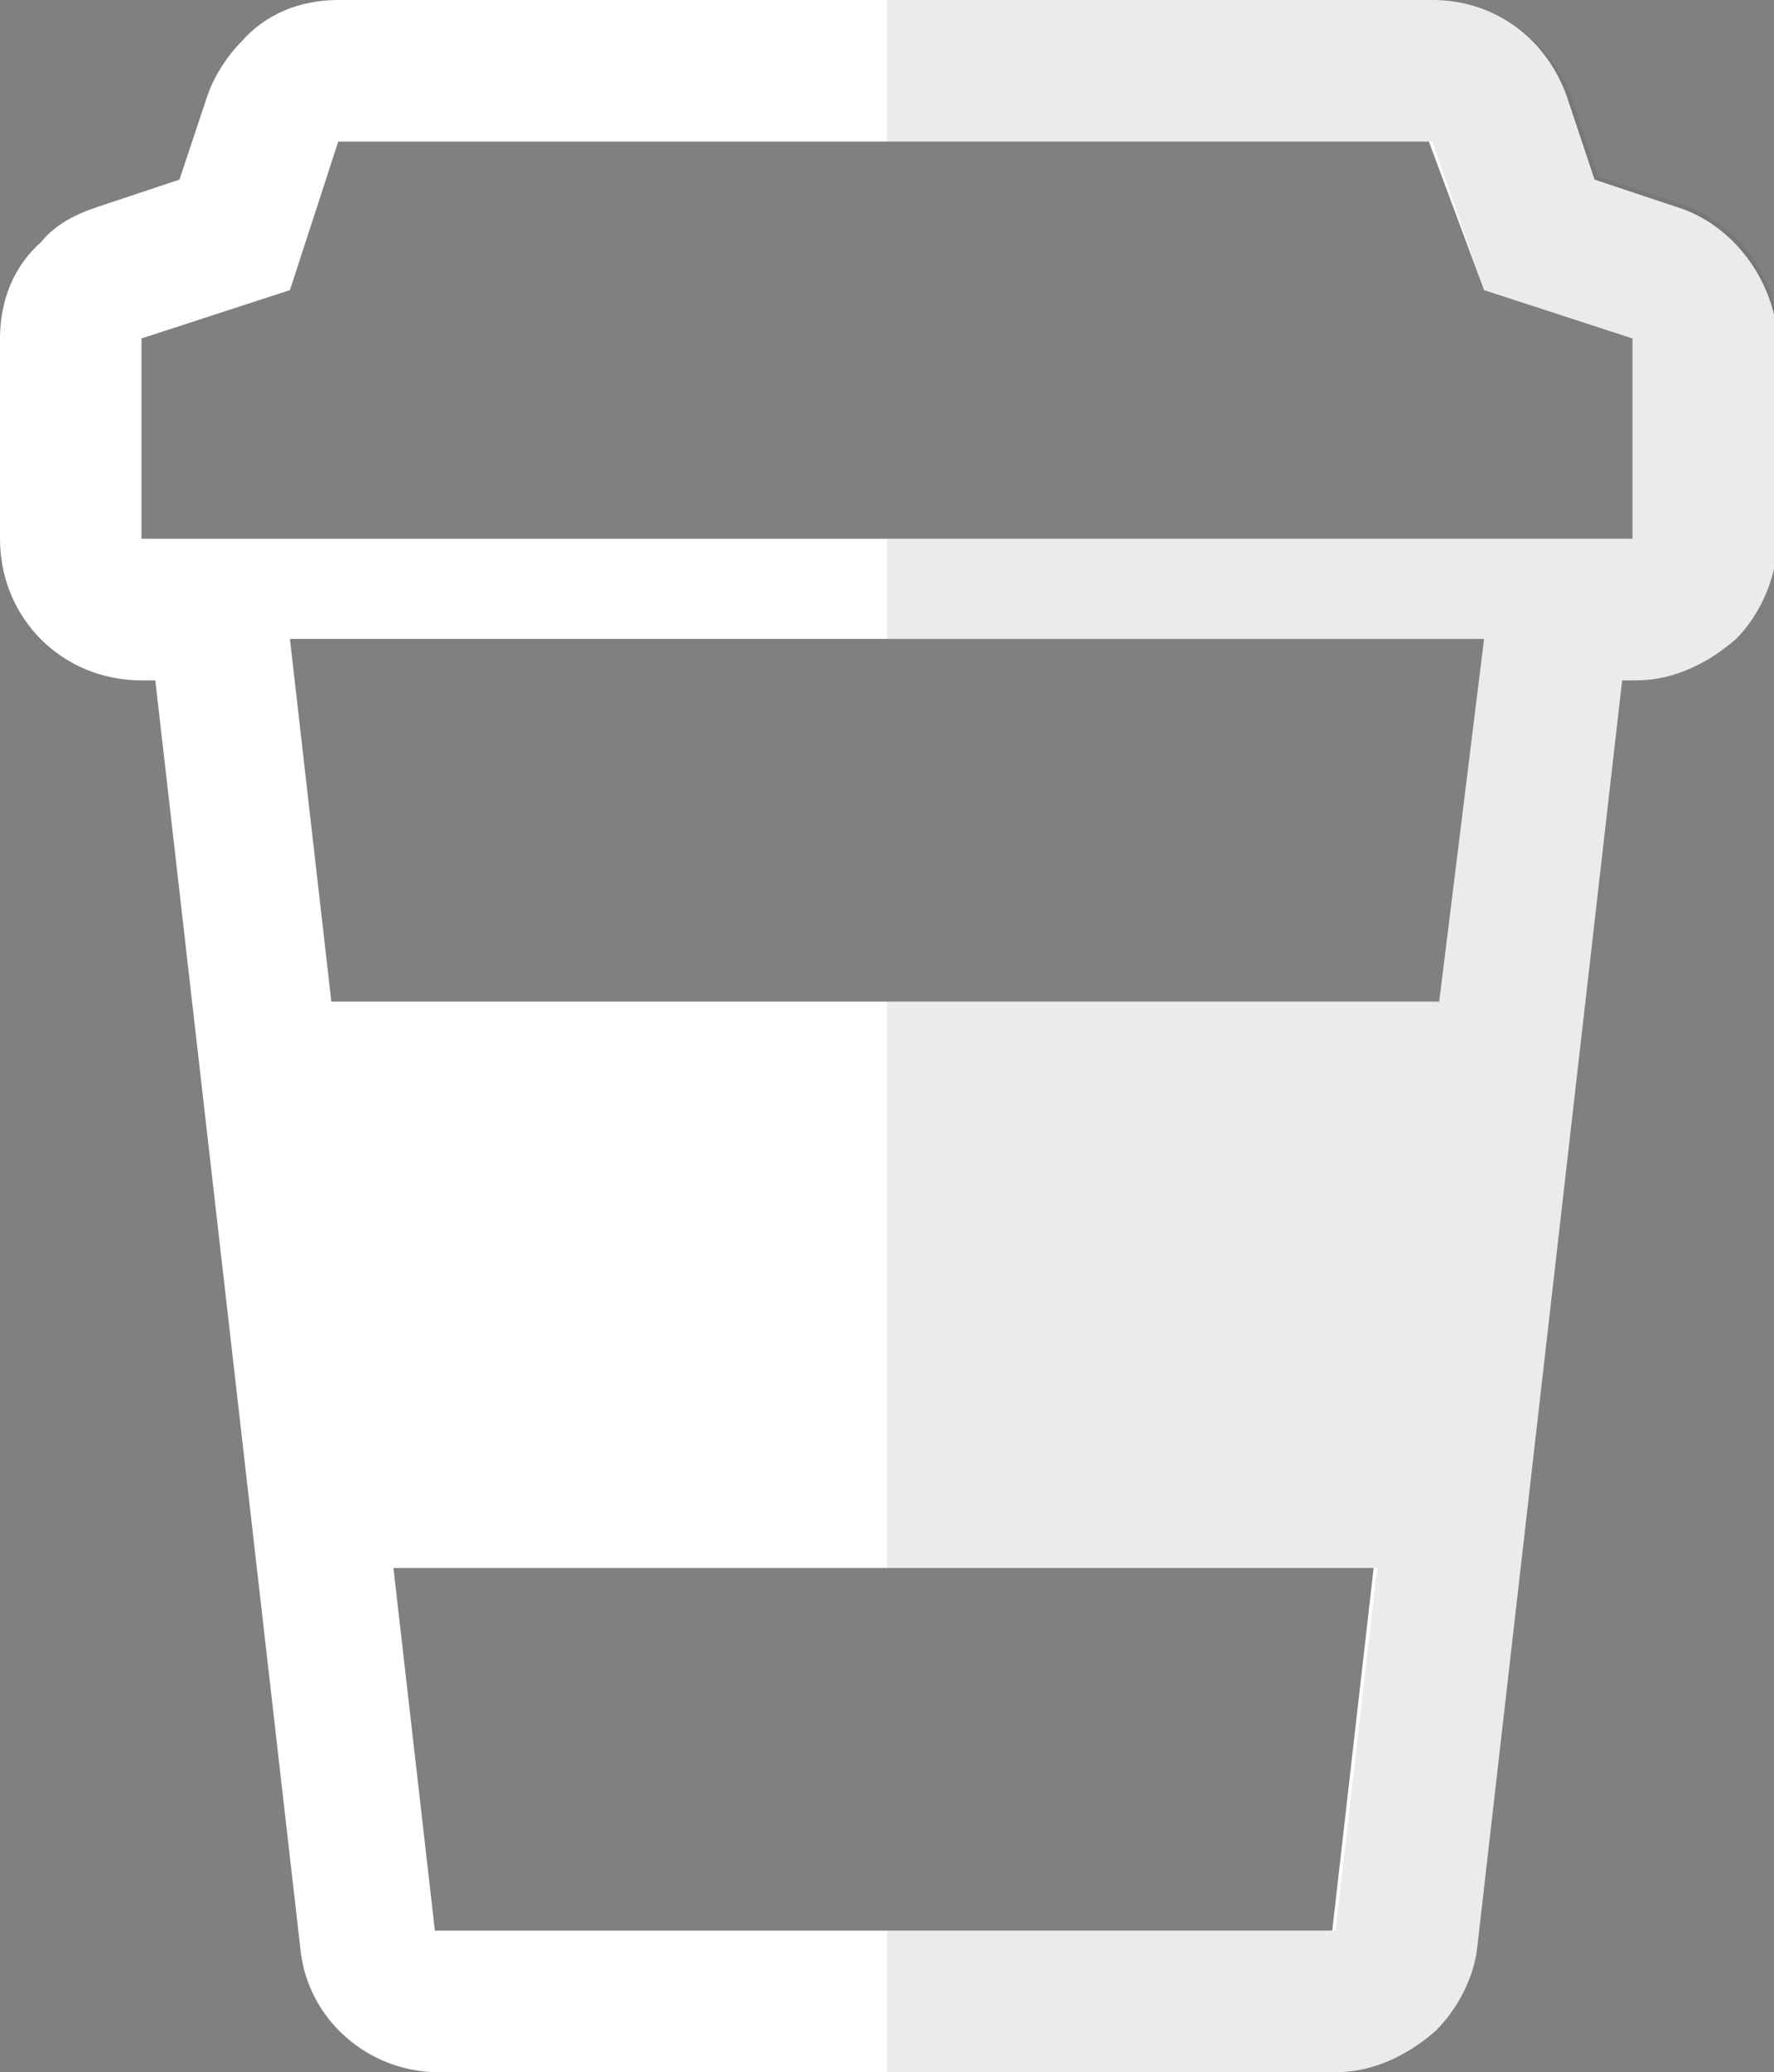 <?xml version="1.0" encoding="utf-8"?>
<!-- Generator: Adobe Illustrator 18.0.0, SVG Export Plug-In . SVG Version: 6.00 Build 0)  -->
<!DOCTYPE svg PUBLIC "-//W3C//DTD SVG 1.1//EN" "http://www.w3.org/Graphics/SVG/1.1/DTD/svg11.dtd">
<svg version="1.1" id="Layer_1" xmlns="http://www.w3.org/2000/svg" xmlns:xlink="http://www.w3.org/1999/xlink" x="0px" y="0px"
	 viewBox="0 0 51.4 60" enable-background="new 0 0 51.4 60" xml:space="preserve">
<rect x="0" y="0" width="51.4" height="60" fill="#808080" stroke="none"/>
<g>
	<path fill="#FFFFFF" d="M48.6,6l-2.4-0.8l-0.8-2.4C44.8,1.1,43.3,0,41.5,0H25.7H9.8C8.7,0,7.7,0.4,7,1.2c-0.4,0.4-0.8,1-1,1.6
		L5.2,5.2L2.8,6C2.2,6.2,1.6,6.5,1.2,7C0.4,7.7,0,8.7,0,9.8v5.8c0,2.3,1.8,4.1,4.1,4.1l0.4,0l4.2,36.7c0.2,2.1,2,3.6,4,3.6h13h13
		c1.1,0,2.1-0.5,2.9-1.2c0.6-0.6,1.1-1.5,1.2-2.4l4.2-36.7l0.4,0c1.1,0,2.1-0.5,2.9-1.2c0.7-0.7,1.2-1.8,1.2-2.9V9.8
		C51.4,8.1,50.2,6.5,48.6,6z M38.6,55.9h-13h-13l-1.2-10.5h14.2h14.2L38.6,55.9z M41.7,29c-0.1,0-0.1,0-0.2,0H25.7H9.8
		c-0.1,0-0.1,0-0.2,0L8.4,18.5h17.3H43L41.7,29z M47.3,15.6H25.7H4.1V9.8l4.3-1.4l1.4-4.3h15.8h15.8L43,8.4l4.3,1.4V15.6z"/>
	<path opacity="0.1" fill="#3A3A34" d="M25.7,60h13c1.1,0,2.1-0.5,2.9-1.2c0.6-0.6,1.1-1.5,1.2-2.4l4.2-36.7l0.4,0
		c1.1,0,2.1-0.5,2.9-1.2c0.7-0.7,1.2-1.8,1.2-2.9V9.8c0-1.8-1.1-3.3-2.8-3.9l-2.4-0.8l-0.8-2.4C44.8,1.1,43.3,0,41.5,0H25.7v4.1
		h15.8L43,8.4l4.3,1.4v5.8H25.7l0,2.9H43L41.7,29c-0.1,0-0.1,0-0.2,0H25.7v16.4h14.2l-1.2,10.5h-13V60z"/>
</g>
</svg>
